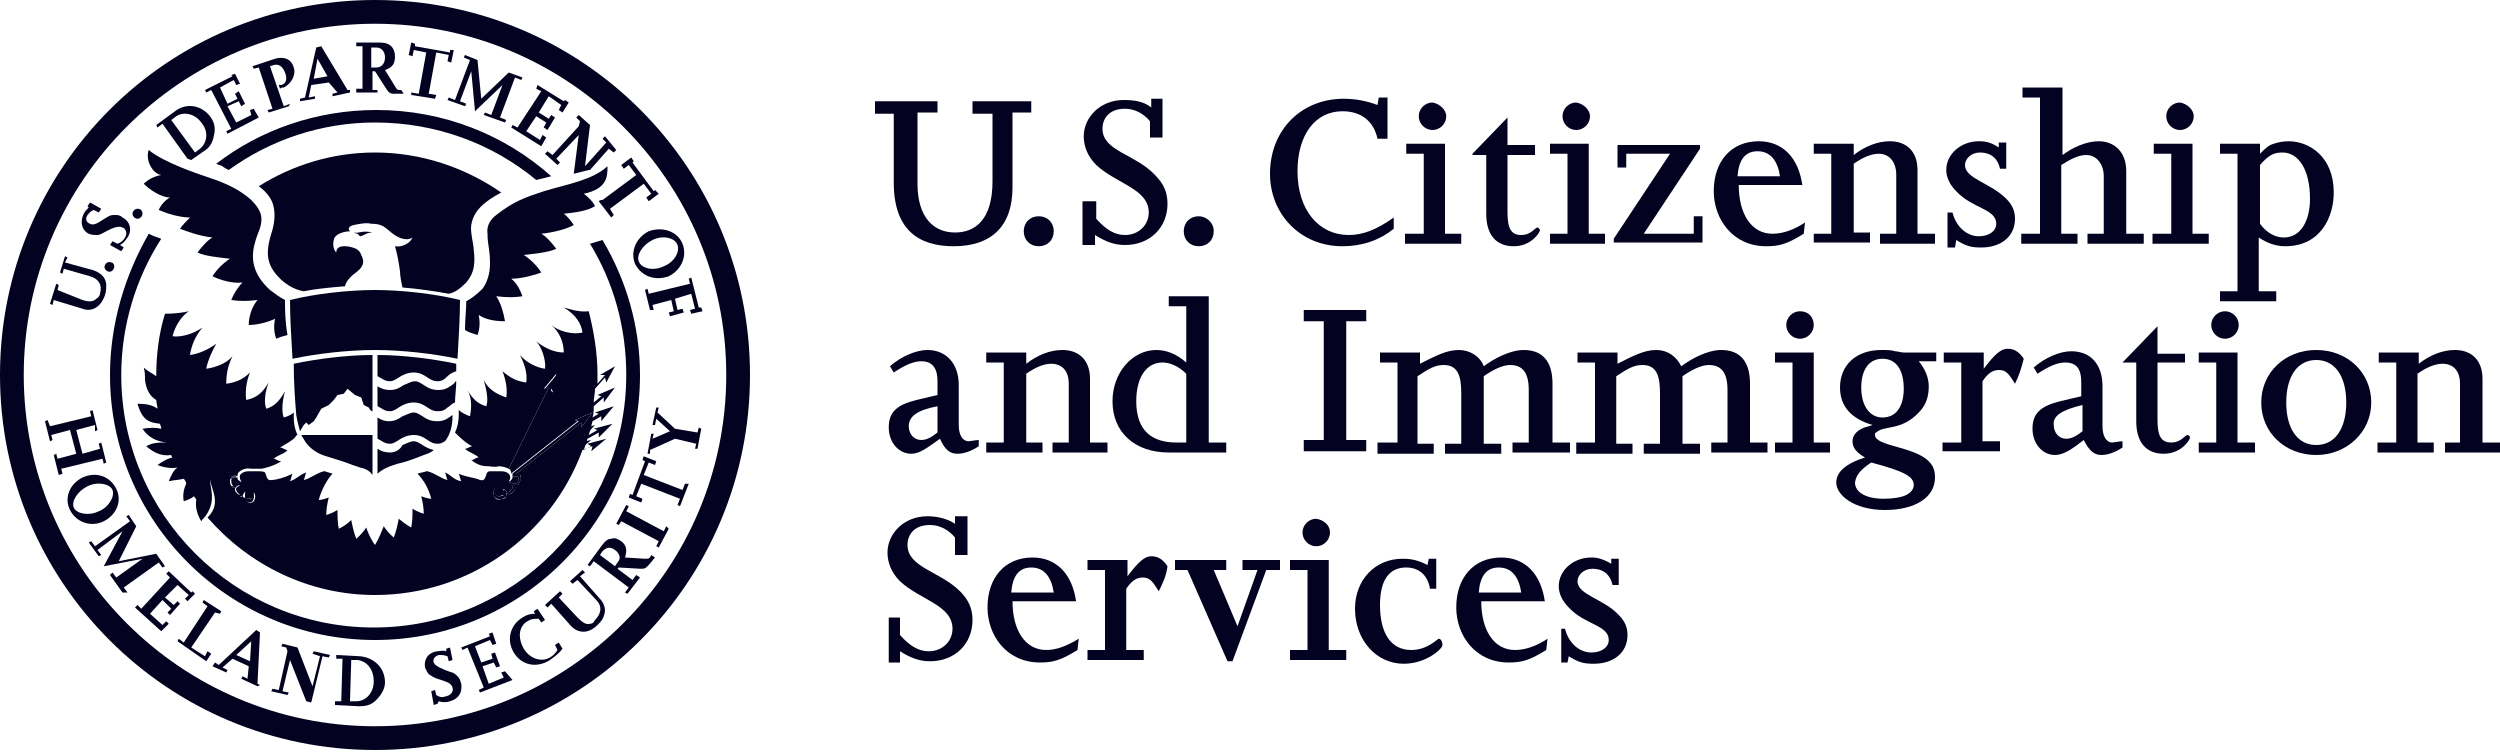 <svg width="146" height="44" viewBox="0 0 146 44" fill="none" xmlns="http://www.w3.org/2000/svg">
<g clip-path="url(#clip0_3803_18520)">
<path d="M51.1 5.913H54.75V6.57H53.582V10.731C53.582 12.702 54.531 13.578 55.772 13.578C56.94 13.578 57.962 12.848 57.962 10.585V6.643H56.794V5.913H60.225V6.57H59.13V10.95C59.13 13.213 57.889 14.381 55.699 14.381C53.655 14.381 52.195 13.432 52.195 10.658V6.643H51.1V5.913Z" fill="#030321"/>
<path d="M61.539 13.505C61.539 14.016 61.174 14.381 60.663 14.381C60.152 14.381 59.787 14.016 59.787 13.505C59.787 12.994 60.152 12.629 60.663 12.629C61.174 12.629 61.539 12.994 61.539 13.505Z" fill="#030321"/>
<path d="M63.291 11.753H64.021V12.775C64.605 13.432 65.116 13.724 65.7 13.724C66.503 13.724 67.087 13.14 67.087 12.41C67.087 11.023 65.189 10.731 64.021 9.636C63.51 9.125 63.291 8.541 63.291 7.957C63.291 6.862 64.24 5.84 65.627 5.84C66.211 5.84 66.795 5.913 67.233 6.278V5.767H67.89V8.03H67.16V7.081C66.795 6.643 66.284 6.351 65.7 6.351C64.751 6.351 64.386 6.935 64.386 7.519C64.386 8.833 66.284 8.979 67.452 10.22C67.963 10.731 68.182 11.242 68.182 11.899C68.182 13.286 67.16 14.308 65.7 14.308C65.043 14.308 64.532 14.089 63.948 13.724V14.308H63.218V11.753H63.291Z" fill="#030321"/>
<path d="M70.883 13.505C70.883 14.016 70.518 14.381 70.007 14.381C69.496 14.381 69.131 14.016 69.131 13.505C69.131 12.994 69.496 12.629 70.007 12.629C70.445 12.629 70.883 12.994 70.883 13.505Z" fill="#030321"/>
<path d="M51.976 21.389C52.633 20.805 53.509 20.44 54.166 20.44C55.261 20.44 55.991 21.243 55.991 22.484V24.82C55.991 25.404 56.21 25.769 56.575 25.769C56.648 25.769 57.013 25.696 57.159 25.696V26.061C56.721 26.353 56.283 26.499 55.918 26.499C55.48 26.499 55.188 26.28 54.896 25.623C54.166 26.134 53.728 26.499 53.217 26.499C52.487 26.499 51.903 25.842 51.903 24.966C51.903 24.09 52.341 23.652 53.509 23.36L54.75 23.068V22.265C54.75 21.608 54.531 21.097 53.801 21.097C53.363 21.097 52.852 21.316 52.195 21.754L51.976 21.389ZM53.071 24.893C53.071 25.331 53.363 25.696 53.801 25.696C54.093 25.696 54.385 25.55 54.75 25.258V23.725C53.582 23.944 53.071 24.309 53.071 24.893Z" fill="#030321"/>
<path d="M57.597 25.842H58.619V21.17H57.597V20.586H59.933V21.243C60.59 20.732 61.32 20.44 62.05 20.44C62.999 20.44 63.656 21.024 63.656 22.119V25.842H64.678V26.426H61.466V25.842H62.415V22.411C62.415 21.608 61.977 21.243 61.393 21.243C60.955 21.243 60.444 21.462 59.933 21.827V25.842H60.882V26.426H57.597V25.842Z" fill="#030321"/>
<path d="M69.277 25.842H68.693C67.306 25.842 66.357 25.185 66.357 23.433C66.357 22.046 66.941 21.17 67.89 21.17C68.328 21.17 68.839 21.389 69.277 21.827V25.842ZM68.255 17.885H69.277V21.17C68.693 20.659 68.109 20.44 67.525 20.44C66.138 20.44 64.97 21.754 64.97 23.433C64.97 25.258 66.284 26.426 68.255 26.426H71.613V25.842H70.591V17.301H68.255V17.885Z" fill="#030321"/>
<path d="M76.139 25.696H77.307V18.761H76.139V18.104H79.789V18.761H78.621V25.696H79.789V26.353H76.139V25.696Z" fill="#030321"/>
<path d="M80.592 25.842H81.614V21.17H80.592V20.586H82.928V21.243C83.804 20.805 84.461 20.44 85.191 20.44C85.848 20.44 86.432 20.805 86.651 21.389C87.235 20.951 88.184 20.44 88.987 20.44C90.082 20.44 90.666 21.097 90.666 22.411V25.842H91.688V26.426H88.33V25.842H89.279V22.776C89.279 21.754 88.914 21.316 88.184 21.316C87.746 21.316 87.162 21.608 86.651 21.973V25.915H87.673V26.499H84.388V25.915H85.337V22.995C85.337 22.046 85.191 21.316 84.315 21.316C83.804 21.316 83.439 21.535 82.782 21.973V25.915H83.731V26.499H80.446V25.842H80.592Z" fill="#030321"/>
<path d="M92.126 25.842H93.148V21.17H92.126V20.586H94.462V21.243C95.338 20.805 95.995 20.44 96.725 20.44C97.382 20.44 97.893 20.805 98.185 21.389C98.769 20.951 99.718 20.44 100.521 20.44C101.616 20.44 102.2 21.097 102.2 22.411V25.842H103.222V26.426H99.937V25.842H100.886V22.776C100.886 21.754 100.521 21.316 99.791 21.316C99.353 21.316 98.769 21.608 98.258 21.973V25.915H99.28V26.499H95.995V25.915H96.944V22.995C96.944 22.046 96.798 21.316 95.922 21.316C95.411 21.316 95.046 21.535 94.389 21.973V25.915H95.338V26.499H92.053V25.842H92.126Z" fill="#030321"/>
<path d="M103.66 25.842H104.682V21.17H103.66V20.586H105.923V25.842H106.872V26.426H103.66V25.842ZM105.923 18.98C105.923 19.418 105.558 19.783 105.12 19.783C104.682 19.783 104.317 19.418 104.317 18.98C104.317 18.542 104.682 18.177 105.12 18.177C105.631 18.177 105.923 18.542 105.923 18.98Z" fill="#030321"/>
<path d="M108.697 22.63C108.697 21.608 109.135 20.951 109.938 20.951C110.741 20.951 111.179 21.608 111.179 22.703C111.179 23.725 110.741 24.382 109.938 24.382C109.208 24.382 108.697 23.725 108.697 22.63ZM113.004 20.586H111.179C111.033 20.586 110.814 20.513 110.668 20.513C110.449 20.44 110.23 20.44 109.865 20.44C108.405 20.44 107.456 21.316 107.456 22.63C107.456 23.725 108.113 24.455 109.354 24.82L109.135 24.893C108.478 25.039 108.186 25.404 108.186 25.769C108.186 26.134 108.405 26.426 108.916 26.718C107.748 27.083 107.237 27.594 107.237 28.178C107.237 28.908 108.259 29.784 110.084 29.784C111.836 29.784 113.004 29.054 113.004 27.886C113.004 27.521 112.931 27.229 112.639 26.937C111.763 26.061 109.5 26.061 109.5 25.404C109.5 25.331 109.5 25.258 109.573 25.258C110.011 24.82 111.033 25.185 112.055 24.09C112.493 23.652 112.639 23.141 112.639 22.557C112.639 22.046 112.42 21.535 112.055 21.097H113.077V20.586H113.004ZM109.281 27.01C111.179 27.521 111.763 27.813 111.763 28.324C111.763 28.543 111.617 28.762 111.325 28.908C111.033 29.054 110.522 29.127 110.011 29.127C108.989 29.127 108.332 28.762 108.332 28.178C108.405 27.74 108.624 27.448 109.281 27.01Z" fill="#030321"/>
<path d="M113.515 25.842H114.537V21.17H113.515V20.586H115.851V21.535C116.508 20.659 116.873 20.367 117.238 20.367C117.603 20.367 117.895 20.513 118.187 20.951C118.041 21.535 117.895 21.973 117.676 22.411C117.311 21.827 117.165 21.608 116.727 21.608C116.362 21.608 116.07 21.827 115.778 22.265V25.769H116.8V26.353H113.442V25.842H113.515Z" fill="#030321"/>
<path d="M121.618 23.652V25.185C121.253 25.477 120.961 25.623 120.669 25.623C120.231 25.623 119.939 25.258 119.939 24.82C119.866 24.309 120.377 23.944 121.618 23.652ZM118.99 21.827C119.647 21.389 120.158 21.17 120.596 21.17C121.326 21.17 121.545 21.608 121.545 22.338V23.141L120.304 23.433C119.136 23.725 118.698 24.163 118.698 25.039C118.698 25.915 119.282 26.572 120.012 26.572C120.523 26.572 121.034 26.207 121.691 25.696C121.983 26.28 122.275 26.572 122.713 26.572C123.078 26.572 123.516 26.426 123.954 26.134V25.769C123.808 25.769 123.443 25.842 123.37 25.842C123.005 25.842 122.786 25.477 122.786 24.893V22.557C122.786 21.316 122.129 20.513 120.961 20.513C120.304 20.513 119.428 20.878 118.771 21.462L118.99 21.827Z" fill="#030321"/>
<path d="M123.954 21.17L125.998 19.053V20.659H127.604V21.17H125.998V24.528C125.998 25.477 126.217 25.842 126.801 25.842C127.385 25.842 127.604 25.404 127.75 25.404C127.823 25.404 127.896 25.477 127.896 25.55C127.896 25.696 127.385 26.499 126.363 26.499C125.341 26.499 124.757 25.842 124.757 24.601V21.17H123.954Z" fill="#030321"/>
<path d="M128.407 25.842H129.429V21.17H128.407V20.586H130.67V25.842H131.692V26.426H128.407V25.842ZM130.743 18.98C130.743 19.418 130.378 19.783 129.94 19.783C129.502 19.783 129.137 19.418 129.137 18.98C129.137 18.542 129.502 18.177 129.94 18.177C130.378 18.177 130.743 18.542 130.743 18.98Z" fill="#030321"/>
<path d="M133.517 23.506C133.517 21.973 134.174 21.024 135.269 21.024C136.364 21.024 137.021 21.973 137.021 23.506C137.021 25.039 136.364 25.988 135.269 25.988C134.174 25.988 133.517 25.039 133.517 23.506ZM132.057 23.506C132.057 25.258 133.444 26.572 135.269 26.572C137.021 26.572 138.481 25.258 138.481 23.506C138.481 21.754 137.094 20.44 135.269 20.44C133.444 20.44 132.057 21.754 132.057 23.506Z" fill="#030321"/>
<path d="M138.919 25.842H139.941V21.17H138.919V20.586H141.255V21.243C141.912 20.732 142.642 20.44 143.372 20.44C144.321 20.44 144.978 21.024 144.978 22.119V25.842H146V26.426H142.788V25.842H143.664V22.411C143.664 21.608 143.226 21.243 142.642 21.243C142.204 21.243 141.693 21.462 141.182 21.827V25.842H142.131V26.426H138.846V25.842H138.919Z" fill="#030321"/>
<path d="M81.395 13.359C80.592 14.016 79.57 14.381 78.402 14.381C75.92 14.381 74.168 12.483 74.168 10.147C74.168 7.592 75.993 5.767 78.475 5.767C79.205 5.767 79.862 5.913 80.446 6.132L80.519 5.694H81.03V8.103H80.446C80.227 7.081 79.497 6.497 78.402 6.497C76.796 6.497 75.774 7.884 75.774 10.001C75.774 12.264 77.015 13.724 78.767 13.724C79.57 13.724 80.373 13.432 81.395 12.702V13.359Z" fill="#030321"/>
<path d="M82.125 13.651H83.147V8.979H82.125V8.395H84.388V13.651H85.337V14.235H82.052V13.651H82.125ZM84.461 6.789C84.461 7.227 84.096 7.592 83.658 7.592C83.22 7.592 82.855 7.227 82.855 6.789C82.855 6.351 83.22 5.986 83.658 5.986C84.096 6.059 84.461 6.424 84.461 6.789Z" fill="#030321"/>
<path d="M85.994 8.979L88.038 6.862V8.468H89.644V9.052H88.038V12.41C88.038 13.359 88.257 13.724 88.841 13.724C89.425 13.724 89.644 13.286 89.79 13.286C89.863 13.286 89.936 13.432 89.936 13.432C89.936 13.578 89.425 14.381 88.403 14.381C87.381 14.381 86.797 13.724 86.797 12.483V9.052H85.994V8.979Z" fill="#030321"/>
<path d="M90.52 13.651H91.542V8.979H90.52V8.395H92.783V13.651H93.732V14.235H90.52V13.651ZM92.856 6.789C92.856 7.227 92.491 7.592 92.053 7.592C91.615 7.592 91.25 7.227 91.25 6.789C91.25 6.351 91.615 5.986 92.053 5.986C92.491 6.059 92.856 6.424 92.856 6.789Z" fill="#030321"/>
<path d="M94.462 8.468H99.28V8.687L95.995 13.651H98.915V12.629H99.426V14.162H94.243V13.943L97.528 8.979H94.973V9.782H94.462V8.468Z" fill="#030321"/>
<path d="M101.47 10.293C101.543 9.344 101.908 8.833 102.638 8.833C103.368 8.833 103.806 9.344 103.952 10.293H101.47ZM105.266 10.877C105.047 9.198 104.098 8.249 102.711 8.249C101.105 8.249 100.083 9.417 100.083 11.169C100.083 12.775 101.178 14.381 103.149 14.381C103.952 14.381 104.39 14.235 105.339 13.651L105.412 12.994C104.755 13.432 104.098 13.651 103.514 13.651C102.273 13.651 101.543 12.483 101.543 10.804H105.266V10.877Z" fill="#030321"/>
<path d="M105.923 13.651H106.945V8.979H105.923V8.395H108.259V9.052C108.916 8.541 109.646 8.249 110.376 8.249C111.325 8.249 111.982 8.833 111.982 9.928V13.651H113.004V14.235H109.792V13.651H110.741V10.22C110.741 9.417 110.303 8.979 109.719 8.979C109.281 8.979 108.77 9.198 108.259 9.563V13.578H109.208V14.162H105.923V13.651Z" fill="#030321"/>
<path d="M113.734 12.41H114.026C114.245 13.286 114.902 13.797 115.559 13.797C116.143 13.797 116.581 13.505 116.581 13.067C116.581 12.191 115.194 12.191 114.245 11.169C113.88 10.804 113.661 10.366 113.661 9.928C113.661 8.979 114.537 8.249 115.559 8.249C115.997 8.249 116.289 8.322 116.727 8.614V8.322H117.165V9.855H116.8C116.654 9.198 116.216 8.906 115.632 8.906C115.121 8.906 114.756 9.271 114.756 9.636C114.756 10.439 116.216 10.658 117.165 11.607C117.53 11.972 117.676 12.337 117.676 12.775C117.676 13.797 116.873 14.454 115.705 14.454C115.121 14.454 114.829 14.381 114.245 14.016L114.172 14.454H113.734V12.41Z" fill="#030321"/>
<path d="M118.114 13.651H119.136V5.694H118.114V5.11H120.45V9.052C121.034 8.614 121.837 8.249 122.567 8.249C123.443 8.249 124.173 8.833 124.173 10.001V13.651H125.195V14.235H121.91V13.651H122.859V10.293C122.859 9.563 122.421 9.052 121.837 9.052C121.399 9.052 120.961 9.271 120.377 9.636V13.651H121.326V14.235H118.041V13.651H118.114Z" fill="#030321"/>
<path d="M125.779 13.651H126.801V8.979H125.779V8.395H128.042V13.651H128.991V14.235H125.706V13.651H125.779ZM128.115 6.789C128.115 7.227 127.75 7.592 127.312 7.592C126.874 7.592 126.509 7.227 126.509 6.789C126.509 6.351 126.874 5.986 127.312 5.986C127.75 6.059 128.115 6.424 128.115 6.789Z" fill="#030321"/>
<path d="M131.984 9.636C132.495 9.052 132.787 8.906 133.298 8.906C134.247 8.906 134.904 9.928 134.904 11.607C134.904 12.848 134.393 13.87 133.371 13.87C132.86 13.87 132.349 13.578 131.984 13.067V9.636ZM129.648 17.593H132.933V17.009H131.911V13.87C132.349 14.162 132.86 14.381 133.444 14.381C135.561 14.381 136.291 12.629 136.291 11.242C136.291 9.125 134.831 8.249 133.663 8.249C133.298 8.249 133.006 8.322 132.787 8.395C132.495 8.468 132.276 8.687 131.984 8.979V8.395H129.648V8.979H130.67V17.009H129.648V17.593Z" fill="#030321"/>
<path d="M51.903 36.062H52.56V37.084C53.144 37.741 53.655 38.033 54.239 38.033C55.042 38.033 55.626 37.449 55.626 36.719C55.626 35.332 53.728 35.04 52.56 33.945C52.049 33.434 51.83 32.85 51.83 32.266C51.83 31.171 52.779 30.149 54.166 30.149C54.75 30.149 55.334 30.295 55.772 30.587V30.149H56.502V32.412H55.772V31.39C55.407 30.952 54.896 30.66 54.312 30.66C53.363 30.66 52.998 31.244 52.998 31.828C52.998 33.142 54.896 33.361 56.064 34.529C56.575 35.04 56.794 35.551 56.794 36.208C56.794 37.595 55.772 38.617 54.312 38.617C53.655 38.617 53.144 38.398 52.56 38.033V38.69H51.903V36.062Z" fill="#030321"/>
<path d="M59.057 34.602C59.13 33.653 59.495 33.142 60.225 33.142C60.955 33.142 61.393 33.653 61.539 34.602H59.057ZM62.853 35.186C62.634 33.507 61.685 32.558 60.298 32.558C58.692 32.558 57.67 33.726 57.67 35.478C57.67 37.084 58.765 38.69 60.736 38.69C61.539 38.69 61.977 38.544 62.926 37.96L62.999 37.303C62.269 37.741 61.685 37.96 61.101 37.96C59.86 37.96 59.13 36.792 59.13 35.113H62.853V35.186Z" fill="#030321"/>
<path d="M63.51 37.96H64.532V33.288H63.51V32.704H65.846V33.653C66.503 32.777 66.868 32.485 67.233 32.485C67.598 32.485 67.89 32.631 68.182 33.069C68.109 33.653 67.89 34.091 67.671 34.529C67.306 33.945 67.16 33.726 66.722 33.726C66.357 33.726 66.065 33.945 65.773 34.383V37.96H66.795V38.544H63.51V37.96Z" fill="#030321"/>
<path d="M68.693 32.704H71.613V33.288H70.883L72.27 36.573L73.438 33.288H72.562V32.704H74.752V33.288H73.949L71.978 38.617H71.686L69.35 33.288H68.62V32.704H68.693Z" fill="#030321"/>
<path d="M75.336 37.96H76.358V33.288H75.336V32.704H77.599V37.96H78.621V38.544H75.336V37.96Z" fill="#030321"/>
<path d="M83.95 34.383H83.512C83.366 33.507 82.782 33.142 82.125 33.142C81.176 33.142 80.592 33.799 80.592 35.332C80.592 37.011 81.249 37.96 82.417 37.96C83.366 37.96 83.95 37.303 84.023 37.303C84.169 37.303 84.242 37.522 84.242 37.668C84.242 37.887 83.293 38.763 81.979 38.763C80.373 38.763 79.132 37.376 79.132 35.551C79.132 33.872 80.3 32.631 81.906 32.631C82.417 32.631 82.782 32.704 83.366 32.996L83.439 32.631H83.877V34.383H83.95Z" fill="#030321"/>
<path d="M86.359 34.602C86.432 33.653 86.797 33.142 87.527 33.142C88.257 33.142 88.695 33.653 88.841 34.602H86.359ZM90.228 35.186C90.009 33.507 89.06 32.558 87.673 32.558C86.067 32.558 85.045 33.726 85.045 35.478C85.045 37.084 86.14 38.69 88.111 38.69C88.914 38.69 89.352 38.544 90.301 37.96L90.374 37.303C89.717 37.741 89.06 37.96 88.476 37.96C87.235 37.96 86.505 36.792 86.505 35.113H90.228V35.186Z" fill="#030321"/>
<path d="M91.104 36.719H91.396C91.615 37.595 92.272 38.106 92.929 38.106C93.513 38.106 93.951 37.814 93.951 37.376C93.951 36.5 92.564 36.5 91.615 35.478C91.25 35.113 91.031 34.675 91.031 34.237C91.031 33.288 91.907 32.558 92.929 32.558C93.294 32.558 93.586 32.631 94.097 32.923V32.631H94.535V34.164H94.17C94.024 33.507 93.586 33.215 93.002 33.215C92.491 33.215 92.126 33.58 92.126 33.945C92.126 34.748 93.659 34.967 94.535 35.916C94.9 36.281 95.046 36.646 95.046 37.084C95.046 38.106 94.243 38.763 93.075 38.763C92.491 38.763 92.199 38.69 91.615 38.325L91.542 38.69H91.177V36.719H91.104Z" fill="#030321"/>
<path d="M77.672 31.098C77.672 31.536 77.307 31.901 76.869 31.901C76.431 31.901 76.066 31.536 76.066 31.098C76.066 30.66 76.431 30.295 76.869 30.295C77.307 30.368 77.672 30.66 77.672 31.098Z" fill="#030321"/>
<path d="M35.186 14.016C34.967 14.089 34.675 14.162 34.456 14.235C35.843 16.498 36.573 19.126 36.573 21.9C36.573 30.003 30.003 36.646 21.827 36.646C13.724 36.646 7.081 30.076 7.081 21.9C7.081 18.98 7.957 16.206 9.417 13.943C9.198 13.87 8.979 13.797 8.687 13.651C7.3 16.06 6.424 18.907 6.424 21.9C6.424 30.441 13.359 37.376 21.9 37.376C30.441 37.376 37.376 30.441 37.376 21.9C37.376 19.053 36.573 16.352 35.186 14.016Z" fill="#030321"/>
<path d="M13.359 9.928C15.768 8.176 18.761 7.154 21.9 7.154C25.477 7.154 28.762 8.395 31.317 10.512C31.609 10.439 31.901 10.366 32.193 10.293C29.492 7.884 25.915 6.424 21.973 6.424C18.469 6.424 15.184 7.592 12.629 9.563C12.775 9.636 12.848 9.636 12.994 9.709C13.067 9.782 13.213 9.855 13.359 9.928Z" fill="#030321"/>
<path d="M21.9 0C9.782 0 0 9.782 0 21.9C0 34.018 9.782 43.8 21.9 43.8C34.018 43.8 43.8 34.018 43.8 21.9C43.8 9.782 34.018 0 21.9 0ZM21.9 42.413C10.585 42.413 1.387 33.215 1.387 21.9C1.387 10.585 10.585 1.387 21.9 1.387C33.215 1.387 42.413 10.585 42.413 21.9C42.413 33.215 33.215 42.413 21.9 42.413Z" fill="#030321"/>
<path d="M16.644 17.52C16.352 17.374 16.06 17.155 15.768 16.936C14.819 16.06 14.6 15.184 14.892 14.162C15.038 13.578 15.33 13.213 15.257 12.629C15.184 12.264 14.965 11.972 14.673 11.68C14.016 11.096 13.286 10.731 12.191 10.366C11.534 10.147 9.563 9.49 8.687 8.76C8.468 9.344 8.906 10.147 9.417 10.22C8.979 10.293 8.614 10.512 8.395 10.731C8.76 11.096 9.417 11.534 9.928 11.534C9.636 11.68 9.344 12.045 9.271 12.264C9.782 12.483 10.512 12.702 11.096 12.702C10.877 12.921 10.658 13.14 10.512 13.359C10.877 13.505 11.68 13.797 12.41 13.87C12.118 14.016 11.753 14.454 11.534 14.746C11.972 14.965 12.848 15.038 13.432 15.111C13.067 15.33 12.629 15.768 12.41 16.133C12.848 16.352 13.578 16.571 14.162 16.498C13.87 16.79 13.651 17.155 13.505 17.52C13.943 17.593 14.454 17.593 15.038 17.52C14.673 17.958 14.527 18.542 14.527 18.98C14.965 18.98 15.622 18.834 16.06 18.615C15.987 18.98 15.987 19.418 16.133 19.783C16.279 19.71 16.498 19.637 16.79 19.564C16.644 18.761 16.644 18.031 16.644 17.52Z" fill="#030321"/>
<path d="M35.478 9.709C34.602 10.512 33.215 10.731 31.755 11.169C30.66 11.534 30.003 11.753 28.981 12.556C28.689 12.775 28.397 13.14 28.47 13.651C28.47 14.308 28.616 14.527 28.616 15.403C28.616 16.06 28.397 16.571 28.178 16.863C27.886 17.155 27.521 17.447 27.229 17.593C27.229 18.104 27.156 18.688 27.156 19.272C27.375 19.418 27.667 19.491 27.886 19.564C28.032 19.199 28.032 18.761 27.959 18.396C28.397 18.688 28.981 18.761 29.492 18.761C29.419 18.323 29.273 17.739 28.981 17.301C29.565 17.374 30.076 17.374 30.514 17.301C30.368 16.936 30.222 16.571 29.857 16.279C30.441 16.279 31.244 16.06 31.609 15.914C31.39 15.549 30.952 15.111 30.587 14.892C31.171 14.819 32.047 14.746 32.485 14.527C32.266 14.235 31.901 13.797 31.609 13.651C32.339 13.578 33.142 13.359 33.507 13.14C33.361 12.921 33.142 12.629 32.923 12.483C33.58 12.41 34.237 12.337 34.748 12.045C34.675 11.826 34.31 11.461 34.091 11.315C35.478 11.023 35.478 10.293 35.478 9.709Z" fill="#030321"/>
<path d="M29.273 11.242C27.156 9.782 24.601 8.906 21.9 8.906C19.418 8.906 17.082 9.636 15.111 10.877C15.622 11.242 15.914 11.68 15.987 12.118C16.06 12.483 16.06 12.994 15.841 13.651C15.622 14.381 15.476 15.111 15.987 15.841C16.498 16.571 17.228 16.936 17.739 17.009C18.469 16.863 19.272 16.79 20.148 16.717C20.221 16.352 20.586 16.06 20.878 15.841C21.316 15.476 21.243 15.184 21.097 14.892C21.024 14.673 20.878 14.527 20.586 14.454C20.367 14.381 19.637 14.235 19.637 14.746C19.491 14.6 19.418 14.308 19.491 14.016C19.564 13.578 20.294 13.505 20.44 13.505C20.294 13.359 20.367 13.213 20.659 13.14C21.024 13.067 21.389 12.994 21.681 13.067C22.338 13.067 22.484 13.286 22.849 13.578C23.287 13.943 23.798 14.089 24.09 13.87C23.944 14.235 23.433 14.454 23.068 14.381C23.214 14.892 23.287 15.33 23.36 15.841C23.36 16.06 23.433 16.498 23.506 16.79C24.455 16.863 25.404 17.009 26.207 17.155C26.572 17.082 26.864 16.863 27.229 16.498C27.521 16.133 27.813 15.695 27.667 14.6C27.667 14.308 27.448 13.505 27.521 13.14C27.667 12.264 28.324 11.753 29.273 11.242Z" fill="#030321"/>
<path d="M20.659 13.578C20.805 13.651 20.878 13.651 20.878 13.651L20.951 13.724L21.024 13.797C21.097 13.797 21.243 13.724 21.389 13.651C21.535 13.578 21.754 13.578 21.754 13.578C21.097 13.432 21.024 13.651 20.659 13.578Z" fill="#030321"/>
<path d="M21.535 23.798L21.243 23.652L21.097 23.214L20.732 23.068L20.294 22.703L20.075 22.995L19.71 23.068L19.491 23.36L19.199 23.652L18.761 23.871L18.469 24.382L18.323 24.601L18.031 24.82L17.885 24.674L17.739 24.82L17.52 25.185C17.447 24.893 17.374 24.674 17.301 24.236C17.228 23.36 17.155 22.338 17.155 21.243C18.542 20.951 20.294 20.732 21.754 20.732V24.017C21.681 24.017 21.608 23.944 21.535 23.798Z" fill="#030321"/>
<path d="M21.754 25.404H17.593C17.666 25.55 17.739 25.623 17.812 25.769C18.104 26.207 18.542 26.499 19.053 26.645C19.783 26.864 20.221 27.01 20.586 27.156L21.024 27.302C21.389 27.375 21.608 27.521 21.754 27.74V25.404Z" fill="#030321"/>
<path d="M26.134 23.798C26.28 23.725 26.353 23.579 26.572 23.506C26.572 23.141 26.645 22.703 26.645 22.265C26.572 22.265 26.572 22.338 26.499 22.411C26.28 22.557 26.061 22.776 25.623 22.776C25.185 22.776 24.966 22.63 24.747 22.484C24.601 22.411 24.455 22.265 24.236 22.265C24.017 22.265 23.798 22.411 23.579 22.484C23.36 22.63 23.141 22.776 22.776 22.776C22.484 22.776 22.265 22.703 22.046 22.557V23.725C22.119 23.725 22.119 23.798 22.192 23.798C22.411 23.944 22.557 24.017 22.776 24.017C22.922 24.017 23.068 23.944 23.287 23.798C23.506 23.652 23.798 23.506 24.163 23.506C24.528 23.506 24.747 23.652 24.966 23.798C25.185 23.944 25.331 24.017 25.55 24.017C25.842 24.017 25.988 23.944 26.134 23.798Z" fill="#030321"/>
<path d="M22.776 26.426C22.484 26.426 22.265 26.353 22.046 26.207V27.667C22.192 27.521 22.411 27.375 22.776 27.229L23.214 27.083C23.579 27.01 24.017 26.864 24.747 26.572C24.966 26.499 25.185 26.426 25.331 26.28C25.039 26.207 24.893 26.134 24.674 25.988C24.528 25.915 24.382 25.769 24.163 25.769C23.944 25.769 23.725 25.915 23.506 25.988C23.36 26.28 23.068 26.426 22.776 26.426Z" fill="#030321"/>
<path d="M26.134 21.973C26.28 21.827 26.426 21.754 26.645 21.681C26.645 21.535 26.645 21.389 26.645 21.243C25.258 20.951 23.506 20.732 22.046 20.732V21.973C22.119 21.973 22.119 22.046 22.192 22.046C22.411 22.192 22.557 22.265 22.776 22.265C22.922 22.265 23.068 22.192 23.287 22.046C23.506 21.9 23.798 21.754 24.163 21.754C24.528 21.754 24.747 21.9 24.966 22.046C25.185 22.192 25.331 22.265 25.55 22.265C25.842 22.265 25.988 22.119 26.134 21.973Z" fill="#030321"/>
<path d="M22.046 24.382V25.623C22.119 25.623 22.119 25.696 22.192 25.696C22.411 25.842 22.557 25.915 22.776 25.915C22.922 25.915 23.068 25.842 23.287 25.696C23.506 25.55 23.798 25.404 24.163 25.404C24.528 25.404 24.747 25.55 24.966 25.696C25.185 25.842 25.331 25.915 25.55 25.915C25.769 25.915 25.842 25.842 25.988 25.769C26.28 25.404 26.426 24.893 26.426 24.309V24.236C26.207 24.382 25.988 24.601 25.55 24.601C25.112 24.601 24.893 24.455 24.674 24.309C24.528 24.236 24.382 24.09 24.163 24.09C23.944 24.09 23.725 24.236 23.506 24.309C23.287 24.455 23.068 24.601 22.703 24.601C22.484 24.601 22.265 24.528 22.046 24.382Z" fill="#030321"/>
<path d="M17.082 20.951C17.009 19.71 16.936 18.542 16.936 17.52C18.396 17.155 20.367 16.936 21.9 16.936C23.433 16.936 25.404 17.155 26.864 17.52C26.864 18.469 26.791 19.71 26.718 20.951C25.331 20.659 23.506 20.44 21.9 20.44C20.294 20.44 18.469 20.659 17.082 20.951Z" fill="#030321"/>
<path d="M18.104 18.323V18.104L17.885 17.958H18.177V17.666L18.25 17.958L18.542 17.885L18.323 18.031L18.469 18.25L18.25 18.177L18.104 18.323Z" fill="#030321"/>
<path d="M19.71 18.104L19.491 17.958L19.272 18.177L19.345 17.885L19.126 17.812H19.345L19.418 17.52L19.491 17.739H19.783L19.564 17.885L19.71 18.104Z" fill="#030321"/>
<path d="M20.878 18.031L20.659 17.885L20.513 18.031L20.586 17.812L20.367 17.666H20.586L20.659 17.447L20.732 17.666H21.024L20.805 17.812L20.878 18.031Z" fill="#030321"/>
<path d="M22.119 18.031L21.9 17.812L21.681 18.031L21.827 17.739L21.608 17.593L21.827 17.666L21.9 17.374L21.973 17.666L22.265 17.593L22.046 17.739L22.119 18.031Z" fill="#030321"/>
<path d="M25.55 18.177L25.331 18.25L25.477 18.031L25.258 17.885L25.55 17.958L25.623 17.666L25.696 17.958H25.915L25.696 18.104L25.769 18.323L25.55 18.177Z" fill="#030321"/>
<path d="M24.236 17.885L24.017 17.739H24.309L24.382 17.52L24.455 17.812H24.674L24.455 17.885L24.528 18.177L24.309 17.958L24.09 18.104L24.236 17.885Z" fill="#030321"/>
<path d="M22.995 17.812L22.776 17.666H23.068L23.141 17.447L23.214 17.666H23.506L23.214 17.812L23.287 18.031L23.141 17.885L22.922 18.031L22.995 17.812Z" fill="#030321"/>
<path d="M18.25 20.294L18.323 20.075L18.031 19.929H18.323V19.637L18.469 19.856H18.688L18.542 20.002L18.688 20.221L18.396 20.148L18.25 20.294Z" fill="#030321"/>
<path d="M19.856 20.075L19.564 19.929L19.418 20.148L19.491 19.929L19.272 19.783H19.491L19.564 19.491L19.637 19.71H19.929L19.71 19.856L19.856 20.075Z" fill="#030321"/>
<path d="M20.951 20.002L20.805 19.856L20.586 20.075L20.659 19.783L20.44 19.637H20.659L20.732 19.418L20.805 19.637H21.097L20.878 19.783L20.951 20.002Z" fill="#030321"/>
<path d="M22.119 20.002L21.973 19.856L21.754 20.002L21.827 19.783L21.608 19.637H21.9L21.973 19.345L22.046 19.637H22.265L22.046 19.783L22.119 20.002Z" fill="#030321"/>
<path d="M25.477 20.148L25.258 20.294L25.331 20.002L25.185 19.856L25.404 19.929L25.55 19.637V19.929H25.842L25.55 20.075L25.623 20.294L25.477 20.148Z" fill="#030321"/>
<path d="M24.163 19.856L24.017 19.71L24.236 19.783L24.309 19.491L24.382 19.783H24.674L24.382 19.929L24.455 20.148L24.309 20.002L24.09 20.148L24.163 19.856Z" fill="#030321"/>
<path d="M22.995 19.783L22.776 19.637H23.068L23.141 19.418L23.214 19.637H23.433L23.214 19.783L23.287 20.075L23.141 19.856L22.922 20.002L22.995 19.783Z" fill="#030321"/>
<path d="M18.834 19.126L18.907 18.907L18.615 18.761H18.907L18.98 18.469L19.053 18.761L19.345 18.688L19.126 18.834L19.199 19.126L18.98 18.98L18.834 19.126Z" fill="#030321"/>
<path d="M17.666 19.345L17.739 19.053L17.447 18.98L17.739 18.907V18.688L17.885 18.907L18.104 18.834L17.958 19.053L18.104 19.272L17.812 19.126L17.666 19.345Z" fill="#030321"/>
<path d="M20.367 18.98L20.148 18.834L20.002 19.053L20.075 18.761L19.856 18.615H20.075L20.148 18.396L20.221 18.615H20.513L20.294 18.761L20.367 18.98Z" fill="#030321"/>
<path d="M21.535 18.907L21.316 18.761L21.17 18.98L21.243 18.688L21.024 18.542H21.243L21.316 18.323L21.389 18.542H21.681L21.462 18.688L21.535 18.907Z" fill="#030321"/>
<path d="M22.703 18.98L22.484 18.761L22.338 18.907L22.411 18.688L22.192 18.542H22.484L22.557 18.323V18.542H22.849L22.63 18.688L22.703 18.98Z" fill="#030321"/>
<path d="M25.988 19.126L25.769 19.272L25.915 19.053L25.769 18.834L25.988 18.907L26.134 18.688V18.98H26.353L26.134 19.053L26.207 19.345L25.988 19.126Z" fill="#030321"/>
<path d="M24.747 18.907L24.528 18.688L24.82 18.761L24.893 18.469L24.966 18.761H25.185L24.966 18.907L25.039 19.126L24.82 18.98L24.601 19.126L24.747 18.907Z" fill="#030321"/>
<path d="M23.579 18.761L23.36 18.615H23.652L23.725 18.396L23.798 18.615H24.017L23.798 18.761L23.871 19.053L23.652 18.834L23.433 18.98L23.579 18.761Z" fill="#030321"/>
<path d="M38.106 14.016C38.69 13.724 39.42 13.87 39.566 14.308C39.712 14.746 39.347 15.33 38.763 15.549C38.179 15.841 37.449 15.695 37.303 15.257C37.157 14.892 37.522 14.308 38.106 14.016ZM39.055 16.133C39.785 15.768 40.15 14.965 39.858 14.235C39.566 13.505 38.69 13.213 37.887 13.505C37.157 13.87 36.792 14.673 37.084 15.403C37.449 16.133 38.252 16.425 39.055 16.133Z" fill="#030321"/>
<path d="M37.96 18.104L37.668 16.936L37.814 16.863L37.887 17.155L40.296 16.571L40.223 16.279L40.369 16.206L40.807 17.958H40.953L41.026 18.177L40.369 18.323L40.296 18.104L40.588 18.031L40.369 17.155L39.42 17.447L39.566 18.104L39.858 18.031L39.931 18.25L39.128 18.469L39.055 18.25L39.347 18.177L39.201 17.52L38.106 17.812L38.179 18.104H37.96Z" fill="#030321"/>
<path d="M3.942 15.038L3.796 15.33L5.402 15.768C5.84 15.914 6.132 16.133 6.205 16.571C6.205 16.79 6.205 17.009 6.132 17.228C5.913 17.885 5.402 18.25 4.818 18.031L3.139 17.52L3.066 17.812L2.92 17.739L3.285 16.571L3.431 16.644L3.358 16.936L4.818 17.52C5.256 17.666 5.475 17.593 5.621 17.447C5.767 17.374 5.84 17.228 5.84 17.155C5.986 16.644 5.767 16.279 5.256 16.133L3.723 15.695L3.65 15.987L3.504 15.914L3.796 14.965L3.942 15.038Z" fill="#030321"/>
<path d="M6.643 15.695C6.57 15.841 6.424 15.914 6.278 15.841C6.132 15.768 6.059 15.622 6.132 15.476C6.205 15.33 6.351 15.257 6.497 15.33C6.643 15.33 6.716 15.549 6.643 15.695Z" fill="#030321"/>
<path d="M7.227 14.454L7.081 14.673L6.424 14.308L6.57 14.089L6.862 14.235C7.081 14.162 7.227 14.016 7.3 13.87C7.446 13.651 7.373 13.359 7.154 13.286C7.008 13.213 6.789 13.213 6.351 13.432C5.913 13.651 5.84 13.724 5.694 13.724C5.548 13.724 5.329 13.724 5.183 13.651C4.745 13.432 4.672 12.921 4.891 12.483C4.964 12.337 5.037 12.264 5.183 12.118L5.11 12.045L5.256 11.826L5.913 12.191L5.767 12.41L5.475 12.264C5.256 12.337 5.183 12.483 5.11 12.556C4.964 12.775 5.037 12.994 5.256 13.067C5.402 13.14 5.548 13.14 5.986 12.848C6.205 12.702 6.351 12.629 6.351 12.629C6.497 12.556 6.57 12.556 6.716 12.556C6.862 12.556 7.008 12.556 7.154 12.702C7.592 12.921 7.738 13.432 7.446 13.87C7.3 14.089 7.154 14.235 7.008 14.308L7.227 14.454Z" fill="#030321"/>
<path d="M8.322 12.483C8.322 12.629 8.176 12.775 8.03 12.775C7.884 12.775 7.738 12.629 7.738 12.483C7.738 12.337 7.884 12.191 8.03 12.191C8.249 12.191 8.322 12.337 8.322 12.483Z" fill="#030321"/>
<path d="M15.111 6.862L13.286 7.811L13.213 7.665L13.505 7.519L12.337 5.256L12.045 5.402L11.972 5.256L13.578 4.453L13.505 4.38L13.724 4.307L14.016 4.891L13.797 4.964L13.651 4.672L12.848 5.11L13.286 6.059L13.87 5.767L13.724 5.475L13.943 5.329L14.308 6.059L14.089 6.205L13.943 5.913L13.286 6.205L13.797 7.154L14.673 6.716L14.6 6.424L14.819 6.351L15.111 6.862Z" fill="#030321"/>
<path d="M16.863 6.205L15.695 6.57L15.622 6.424L15.914 6.351L15.111 3.942L14.819 4.015L14.746 3.869L16.06 3.431C16.571 3.285 17.009 3.431 17.155 3.942C17.301 4.38 17.009 4.891 16.571 5.11C16.498 5.11 16.425 5.11 16.352 5.183L16.279 4.964C16.352 4.964 16.352 4.964 16.425 4.964C16.717 4.891 16.79 4.599 16.644 4.234C16.498 3.869 16.279 3.723 15.987 3.796L15.768 3.869L16.571 6.205L16.936 6.059L16.863 6.205Z" fill="#030321"/>
<path d="M18.323 4.599L18.542 3.431L19.126 4.453L18.323 4.599ZM20.44 5.256H20.294L18.761 2.701L18.469 2.774L17.812 5.694L17.52 5.767V5.913L18.396 5.767V5.621L18.031 5.694L18.177 4.964L19.199 4.818L19.71 5.402L19.418 5.475V5.621L20.44 5.402V5.256Z" fill="#030321"/>
<path d="M21.681 2.774H21.973C22.265 2.774 22.484 2.993 22.484 3.358C22.484 3.723 22.265 3.942 21.973 3.942H21.681V2.774ZM23.433 5.256H23.287C23.214 5.256 23.141 5.183 23.068 5.037L22.484 4.088C22.922 3.942 23.068 3.723 23.068 3.285C23.068 3.066 22.995 2.847 22.849 2.701C22.703 2.555 22.484 2.482 22.119 2.482H20.805V2.701H21.17V5.183H20.805V5.402H22.046V5.256H21.754V4.161H21.9L22.557 5.183C22.703 5.402 22.776 5.475 22.995 5.475H23.579L23.433 5.256Z" fill="#030321"/>
<path d="M25.404 5.767L24.017 5.548V5.402L24.455 5.475L24.893 3.066L24.163 2.92L24.09 3.285L23.871 3.212L24.017 2.482L24.236 2.555V2.701L26.28 3.066V2.92H26.499L26.353 3.65L26.134 3.577L26.207 3.212L25.477 3.066L25.039 5.475L25.477 5.548L25.404 5.767Z" fill="#030321"/>
<path d="M29.492 7.154L28.251 6.716L28.324 6.57L28.689 6.716L29.346 4.964L27.74 6.497L27.521 4.161L26.864 5.913L27.229 6.059L27.156 6.205L26.134 5.84L26.207 5.694L26.572 5.84L27.448 3.504L27.083 3.358L27.156 3.212L27.886 3.504L28.105 5.767L29.711 4.234L30.514 4.526L30.441 4.672L30.076 4.526L29.2 6.862L29.565 7.008L29.492 7.154Z" fill="#030321"/>
<path d="M31.609 8.541L29.857 7.446L29.93 7.3L30.222 7.446L31.609 5.329L31.317 5.183L31.39 4.964L32.923 5.913L32.996 5.84L33.215 5.986L32.85 6.57L32.631 6.424L32.777 6.132L32.047 5.621L31.463 6.57L32.047 6.935L32.193 6.716L32.412 6.862L31.974 7.592L31.755 7.446L31.901 7.154L31.317 6.789L30.733 7.665L31.536 8.176L31.682 7.884L31.901 8.03L31.609 8.541Z" fill="#030321"/>
<path d="M12.264 6.789C11.753 6.132 10.877 5.986 10.22 6.497L9.125 7.3L9.198 7.446L9.49 7.227L10.95 9.271C11.023 9.271 11.096 9.344 11.169 9.344L11.899 8.833C12.264 8.614 12.41 8.322 12.483 7.957C12.629 7.446 12.483 7.081 12.264 6.789ZM11.68 8.687L11.388 8.906L10.001 7.008L10.293 6.789C10.731 6.497 11.388 6.643 11.753 7.154C12.191 7.665 12.118 8.322 11.68 8.687Z" fill="#030321"/>
<path d="M35.332 7.957L35.186 8.103L35.405 8.322L34.164 9.709L34.456 7.3L33.799 6.716L33.653 6.862L33.872 7.081L33.799 7.373L32.266 9.052L31.974 8.833L31.828 8.979L32.558 9.636L32.704 9.49L32.485 9.271L33.799 7.884L33.507 10.147C33.799 10.074 34.091 10.001 34.383 9.928H34.456L35.551 8.687L35.843 8.906L35.989 8.76L35.332 7.957Z" fill="#030321"/>
<path d="M38.252 11.096L38.179 11.169L36.938 9.49L37.011 9.417L36.865 9.198L36.281 9.636L36.427 9.855L36.719 9.636L37.157 10.22L35.186 11.68H35.113C35.04 11.68 34.967 11.753 34.967 11.753L35.697 12.702L35.843 12.556L35.624 12.191L37.595 10.731L38.033 11.315L37.741 11.534L37.887 11.753L38.471 11.315L38.252 11.096Z" fill="#030321"/>
<path d="M25.55 41.099L25.331 41.172L25.185 40.369L25.404 40.296L25.477 40.588C25.696 40.734 25.842 40.734 26.061 40.661C26.353 40.588 26.499 40.369 26.426 40.15C26.353 39.931 26.207 39.858 25.769 39.712C25.258 39.566 25.258 39.493 25.112 39.42C24.966 39.347 24.893 39.128 24.82 38.982C24.747 38.544 24.966 38.106 25.55 38.033C25.696 38.033 25.842 37.96 26.061 38.033V37.887L26.28 37.814L26.426 38.544L26.207 38.617L26.134 38.325C25.915 38.252 25.842 38.252 25.623 38.252C25.404 38.325 25.258 38.471 25.331 38.69C25.404 38.836 25.477 38.909 25.988 39.128C26.207 39.201 26.353 39.274 26.426 39.274C26.572 39.347 26.645 39.42 26.718 39.493C26.864 39.639 26.864 39.712 26.937 39.931C27.01 40.442 26.791 40.807 26.28 40.953C26.061 41.026 25.842 41.026 25.623 40.953L25.55 41.099Z" fill="#030321"/>
<path d="M29.93 39.712L28.032 40.442L27.959 40.296L28.251 40.15L27.302 37.814L27.01 37.96L26.937 37.814L28.616 37.157L28.543 37.011L28.762 36.938L28.981 37.595L28.762 37.668L28.616 37.376L27.74 37.741L28.105 38.69L28.762 38.471L28.689 38.179L28.908 38.106L29.2 38.909L28.981 38.982L28.835 38.69L28.178 38.909L28.543 39.931L29.419 39.566L29.273 39.274L29.492 39.201L29.93 39.712Z" fill="#030321"/>
<path d="M32.85 37.887C32.631 38.179 32.412 38.325 32.12 38.544C31.317 39.055 30.441 38.836 30.003 38.106C29.565 37.376 29.784 36.5 30.514 36.062C30.733 35.916 30.952 35.843 31.244 35.843L31.171 35.697L31.39 35.551L31.828 36.208L31.609 36.354L31.463 36.135C31.171 36.135 31.025 36.135 30.806 36.281C30.295 36.573 30.222 37.23 30.587 37.887C30.952 38.471 31.609 38.69 32.12 38.398C32.339 38.252 32.412 38.179 32.558 37.96L32.412 37.668L32.631 37.522L32.85 37.887Z" fill="#030321"/>
<path d="M34.164 33.434L33.872 33.653L34.967 34.894C35.332 35.259 35.405 35.624 35.259 35.989C35.186 36.208 35.04 36.354 34.894 36.5C34.383 37.011 33.799 37.011 33.361 36.573L32.193 35.259L31.974 35.478L31.828 35.332L32.704 34.529L32.85 34.675L32.631 34.894L33.726 36.062C34.018 36.354 34.237 36.5 34.456 36.427C34.602 36.427 34.675 36.354 34.748 36.208C35.113 35.843 35.186 35.405 34.821 35.04L33.726 33.872L33.434 34.091L33.288 33.945L34.018 33.288L34.164 33.434Z" fill="#030321"/>
<path d="M39.055 30.879L38.471 31.974L38.325 31.901L38.471 31.609L36.281 30.441L36.135 30.66L35.989 30.587L36.573 29.492L36.719 29.565L36.573 29.857L38.763 31.025L38.909 30.733L39.055 30.879Z" fill="#030321"/>
<path d="M40.223 28.251L39.712 29.565L39.566 29.492L39.712 29.127L37.449 28.251L37.157 28.981L37.522 29.127L37.449 29.346L36.719 29.054L36.792 28.835L36.938 28.908L37.668 26.937L37.522 26.864L37.595 26.645L38.325 26.937L38.252 27.156L37.887 27.01L37.595 27.74L39.858 28.616L40.004 28.251H40.223Z" fill="#030321"/>
<path d="M40.953 25.039L40.734 26.207H40.588L40.661 25.915L39.42 25.623L37.96 26.28V26.499H37.814L38.033 25.331H38.179L38.106 25.623L39.128 25.185L38.325 24.455L38.252 24.82H38.106L38.325 23.798H38.471L38.398 24.09L39.42 25.039L40.734 25.258L40.807 24.966L40.953 25.039Z" fill="#030321"/>
<path d="M38.033 32.412L37.96 32.558C37.887 32.631 37.814 32.631 37.668 32.631L36.5 32.558C36.646 32.12 36.573 31.828 36.281 31.609C36.062 31.463 35.916 31.39 35.697 31.463C35.478 31.463 35.332 31.609 35.113 31.901L34.31 32.996L34.456 33.069L34.675 32.777L36.719 34.31L36.5 34.602L36.646 34.675L37.376 33.726L37.157 33.58L36.938 33.872L36.062 33.215L36.135 33.142L37.376 33.215C37.668 33.215 37.668 33.215 37.887 32.996L38.252 32.558L38.033 32.412ZM35.04 32.412L35.186 32.193C35.405 31.974 35.624 31.901 35.916 32.12C36.208 32.339 36.281 32.631 36.062 32.85L35.916 33.069L35.04 32.412Z" fill="#030321"/>
<path d="M3.431 27.74L3.139 26.572L3.285 26.499L3.358 26.791L4.453 26.499L4.088 25.112L2.993 25.404L3.066 25.696L2.92 25.769L2.628 24.601L2.774 24.528L2.92 24.893L5.329 24.309L5.256 24.017L5.402 23.944L5.694 25.112L5.548 25.185V24.82L4.453 25.112L4.818 26.499L5.84 26.207L5.767 25.915L5.913 25.842L6.205 27.01L6.059 27.083L5.986 26.791L3.577 27.375L3.65 27.667L3.431 27.74Z" fill="#030321"/>
<path d="M5.11 28.397C5.694 28.105 6.424 28.251 6.57 28.616C6.716 28.981 6.351 29.638 5.767 29.857C5.183 30.149 4.453 30.003 4.307 29.638C4.161 29.273 4.526 28.689 5.11 28.397ZM6.059 30.441C6.789 30.076 7.154 29.273 6.789 28.543C6.424 27.813 5.621 27.521 4.818 27.886C4.088 28.251 3.723 29.054 4.088 29.784C4.453 30.514 5.329 30.806 6.059 30.441Z" fill="#030321"/>
<path d="M7.154 34.602L6.424 33.58L6.57 33.434L6.789 33.726L8.322 32.631L6.059 33.069L7.154 31.025L5.694 32.12L5.913 32.412L5.767 32.485L5.183 31.682L5.329 31.609L5.548 31.901L7.592 30.441L7.373 30.149L7.519 30.076L7.957 30.733L6.935 32.777L9.125 32.339L9.636 33.069L9.49 33.142L9.271 32.85L7.227 34.31L7.446 34.602H7.154Z" fill="#030321"/>
<path d="M9.417 36.865L7.884 35.478L8.03 35.332L8.249 35.551L9.928 33.726L9.709 33.507L9.855 33.361L11.169 34.602L11.242 34.529L11.388 34.675L10.95 35.113L10.804 34.967L11.023 34.748L10.366 34.164L9.636 34.894L10.147 35.332L10.366 35.113L10.512 35.259L9.928 35.916L9.782 35.77L10.001 35.551L9.49 35.04L8.76 35.843L9.49 36.5L9.709 36.281L9.855 36.427L9.417 36.865Z" fill="#030321"/>
<path d="M12.045 38.617L10.366 37.449L10.439 37.303L10.731 37.522L12.118 35.405L11.826 35.186L11.899 35.04L12.921 35.697L12.848 35.843L12.556 35.77L11.169 37.814L11.972 38.325L12.118 38.033L12.337 38.179L12.045 38.617Z" fill="#030321"/>
<path d="M13.797 38.252L14.673 37.449L14.6 38.617L13.797 38.252ZM15.184 40.004L15.038 39.931L15.184 36.938L14.965 36.792L12.775 38.836L12.556 38.69L12.41 38.909L13.213 39.274L13.286 39.128L12.994 38.982L13.578 38.471L14.527 38.909L14.454 39.639L14.162 39.493L14.089 39.639L15.038 40.077L15.184 40.004Z" fill="#030321"/>
<path d="M18.177 41.026L17.885 40.953L16.936 38.544L16.498 40.369L16.863 40.442L16.79 40.588L15.841 40.369L15.914 40.223L16.279 40.296L16.79 38.033L16.717 37.814L16.425 37.741L16.498 37.595L17.374 37.814L18.25 40.077L18.688 38.325L18.25 38.179L18.323 38.033L19.272 38.252L19.199 38.398L18.834 38.325L18.177 41.026Z" fill="#030321"/>
<path d="M21.024 38.325L19.637 38.252V38.471H20.002L19.929 40.953H19.564V41.172L20.951 41.245C21.389 41.245 21.681 41.172 21.973 40.88C22.265 40.588 22.484 40.223 22.484 39.858C22.484 38.982 21.827 38.398 21.024 38.325ZM21.827 39.785C21.827 40.442 21.389 40.953 20.805 40.953H20.44L20.513 38.544H20.878C21.462 38.617 21.827 39.128 21.827 39.785Z" fill="#030321"/>
<path d="M35.843 23.725L34.748 24.09L34.967 24.163L34.602 24.382C34.675 24.163 34.675 23.944 34.675 23.725L35.259 23.214V23.506L35.916 22.63L34.894 23.068L35.113 23.141L34.675 23.506C34.675 23.214 34.748 22.995 34.748 22.703L35.332 22.046L35.405 22.338L35.916 21.389L35.04 21.9H35.332L34.894 22.411C34.894 22.265 34.894 22.046 34.894 21.9C34.894 20.586 34.675 19.345 34.383 18.177C33.799 18.25 33.215 18.031 32.923 17.958C33.653 18.396 33.945 18.907 34.018 19.418C33.434 19.564 32.631 19.345 32.193 18.98C32.631 19.345 32.923 19.929 32.923 20.586C32.339 20.586 31.755 20.294 31.317 19.929C31.609 20.221 31.901 21.024 31.828 21.535C31.317 21.462 30.733 21.17 30.368 20.732C30.66 21.316 30.806 21.827 30.733 22.338C30.222 22.265 29.857 22.119 29.346 21.681C29.565 22.265 29.638 22.776 29.565 23.214C28.981 22.995 28.543 22.776 28.251 22.192C28.397 22.703 28.543 23.36 28.397 23.725C27.886 23.579 27.594 23.287 27.302 22.776C27.594 23.287 27.521 23.944 27.448 24.309C27.229 24.236 26.937 24.09 26.791 23.944C26.791 24.017 26.791 24.163 26.791 24.236C26.791 24.601 26.718 24.966 26.572 25.258C26.645 25.331 26.718 25.404 26.718 25.404C27.01 25.696 27.375 25.988 27.594 26.061C27.448 26.061 27.302 26.207 27.156 26.207C27.375 26.426 27.74 26.499 27.959 26.718C27.74 26.718 27.74 26.864 27.521 26.864C27.959 27.229 28.324 27.229 28.543 27.229C28.616 27.229 28.908 27.302 29.127 27.229C29.346 27.229 29.565 27.302 29.711 27.375L32.047 22.63L31.755 22.703L32.485 21.827L32.266 22.922L32.12 22.703L29.784 27.448C29.857 27.521 29.857 27.594 29.857 27.667L29.93 27.594L33.726 24.601L33.58 24.528L34.602 24.09L33.945 24.966V24.674L30.149 27.667C30.222 27.667 30.368 27.74 30.368 27.74C30.441 27.813 30.441 27.886 30.368 28.105C30.295 28.251 30.295 28.324 30.149 28.324C30.149 28.324 30.076 28.324 30.003 28.324L30.076 28.397C30.076 28.47 30.149 28.543 30.003 28.689C29.857 28.835 29.784 28.908 29.638 28.835C29.565 28.835 29.565 28.762 29.565 28.762C29.565 28.835 29.565 28.835 29.565 28.908C29.565 29.054 29.492 29.127 29.346 29.127C29.127 29.2 28.981 29.2 28.908 29.054C28.762 28.835 28.835 28.616 28.908 28.543C28.908 28.616 28.908 28.689 28.908 28.762C28.908 28.835 28.981 28.981 29.127 28.981C29.2 28.981 29.346 28.908 29.419 28.908C29.492 28.835 29.492 28.762 29.419 28.689C29.419 28.616 29.419 28.616 29.346 28.543C29.419 28.543 29.492 28.616 29.565 28.689C29.638 28.762 29.711 28.762 29.784 28.689C29.857 28.616 29.93 28.543 29.93 28.47C30.003 28.324 29.857 28.251 29.711 28.178C29.857 28.178 29.93 28.251 30.076 28.251C30.222 28.251 30.295 28.032 30.295 27.959C30.295 27.886 30.222 27.813 30.149 27.813C30.076 27.813 30.003 27.813 29.93 27.813C29.93 27.813 29.93 27.813 29.93 27.886C29.93 27.959 29.857 28.032 29.784 28.105C29.711 28.105 29.638 28.105 29.711 28.105C29.784 28.032 29.857 27.813 29.711 27.667C29.638 27.594 29.492 27.521 29.273 27.521C29.054 27.521 28.762 27.521 28.616 27.521C28.47 27.521 28.397 27.667 28.397 27.74C28.324 27.886 28.324 28.105 28.032 28.032C27.74 27.886 27.302 27.886 26.791 27.667C26.864 27.813 26.864 27.959 26.937 28.105C26.499 28.032 26.353 27.74 25.988 27.594C26.061 27.74 26.061 27.886 26.134 28.032C25.769 27.959 25.477 27.667 24.966 27.521C24.966 27.521 24.966 27.521 24.893 27.521C24.747 27.594 24.528 27.594 24.382 27.667C24.747 28.032 25.039 28.543 25.185 29.127C25.185 29.127 24.966 29.127 24.601 28.981C24.674 29.273 24.747 29.638 24.747 30.003C24.747 30.003 24.455 29.93 24.09 29.711C24.09 30.076 24.09 30.441 24.017 30.806C24.017 30.806 23.725 30.66 23.287 30.295C23.214 30.66 23.141 31.025 22.995 31.39C22.995 31.39 22.703 31.171 22.411 30.733C22.265 31.098 22.119 31.463 21.9 31.828C21.9 31.828 21.608 31.463 21.389 30.806C21.097 31.244 20.805 31.463 20.805 31.463C20.659 31.098 20.586 30.733 20.513 30.368C20.148 30.733 19.783 30.879 19.783 30.879C19.71 30.514 19.71 30.149 19.71 29.784C19.345 30.003 19.053 30.076 19.053 30.076C19.053 29.711 19.126 29.346 19.199 29.054C18.834 29.2 18.615 29.2 18.615 29.2C18.761 28.616 19.126 27.959 19.418 27.667C19.272 27.594 19.126 27.594 18.98 27.521C18.98 27.521 18.98 27.521 18.907 27.521C18.396 27.667 18.104 27.959 17.739 28.032C17.812 27.886 17.812 27.74 17.885 27.594C17.447 27.74 17.374 27.959 16.936 28.105C17.009 27.959 17.009 27.813 17.082 27.667C16.644 27.886 16.133 28.032 15.841 28.032C15.549 28.105 15.549 27.667 15.476 27.594C15.403 27.521 15.184 27.521 15.111 27.521C14.965 27.521 14.673 27.521 14.527 27.521C14.308 27.521 14.162 27.594 14.089 27.667C13.943 27.74 14.016 28.032 14.089 28.105C14.162 28.178 14.089 28.178 14.016 28.105C13.87 28.032 13.87 27.959 13.87 27.886C13.797 27.886 13.724 27.886 13.651 27.886C13.578 27.886 13.505 27.959 13.505 28.032C13.505 28.105 13.505 28.324 13.651 28.397C13.797 28.397 13.797 28.324 14.016 28.324C13.943 28.397 13.724 28.47 13.797 28.616C13.797 28.689 13.87 28.762 13.943 28.835C14.016 28.908 14.089 28.908 14.162 28.835C14.235 28.762 14.308 28.762 14.381 28.689C14.308 28.762 14.308 28.762 14.308 28.835C14.308 28.908 14.308 29.054 14.308 29.054C14.381 29.127 14.527 29.127 14.6 29.127C14.746 29.127 14.746 29.054 14.819 28.981C14.819 28.908 14.819 28.835 14.819 28.762C14.892 28.835 14.965 29.054 14.819 29.273C14.746 29.346 14.6 29.419 14.381 29.273C14.235 29.2 14.162 29.2 14.162 29.054C14.162 28.981 14.162 28.981 14.235 28.908L14.162 28.981C14.089 29.054 13.943 28.981 13.797 28.835C13.651 28.689 13.724 28.616 13.724 28.543C13.724 28.47 13.797 28.47 13.797 28.47C13.724 28.47 13.651 28.47 13.651 28.47C13.505 28.47 13.505 28.397 13.432 28.251C13.359 28.105 13.359 28.032 13.432 27.886C13.505 27.813 13.724 27.74 13.87 27.813C13.87 27.74 13.87 27.594 14.016 27.521C14.089 27.448 14.381 27.302 14.673 27.375C14.819 27.375 15.111 27.375 15.257 27.375C15.33 27.375 15.987 27.229 16.425 26.937C16.206 26.937 16.133 26.791 15.987 26.791C16.206 26.572 16.644 26.499 16.79 26.28C16.644 26.28 16.498 26.134 16.352 26.134C16.717 25.915 17.009 25.769 17.228 25.55C17.228 25.55 17.301 25.404 17.374 25.404C17.228 25.112 17.155 24.747 17.155 24.382C17.155 24.309 17.155 24.236 17.155 24.09C17.082 24.163 16.863 24.309 16.571 24.382C16.425 24.017 16.498 23.36 16.644 22.849C16.352 23.36 16.06 23.725 15.549 23.871C15.403 23.506 15.476 22.849 15.695 22.338C15.33 22.922 15.038 23.214 14.381 23.36C14.308 22.922 14.381 22.265 14.6 21.754C14.162 22.192 13.724 22.338 13.213 22.411C13.213 21.9 13.286 21.389 13.578 20.805C13.213 21.243 12.556 21.462 12.045 21.535C12.118 21.097 12.41 20.44 12.629 20.075C12.118 20.44 11.607 20.659 11.096 20.732C11.169 20.221 11.388 19.637 11.826 19.126C11.315 19.491 10.585 19.71 10.074 19.637C10.22 19.053 10.585 18.469 11.023 18.177C10.731 18.25 10.22 18.323 9.636 18.323C9.271 19.491 9.125 20.732 9.125 21.973C8.833 21.754 8.614 21.681 8.395 21.462C8.468 21.754 8.468 21.9 8.468 22.192C8.541 22.776 8.76 23.141 9.125 23.36C9.125 23.506 9.198 23.725 9.198 23.871C8.906 23.652 8.541 23.579 8.03 23.579C8.322 24.601 8.76 24.674 9.344 24.747C9.344 24.82 9.417 24.893 9.417 25.039C9.125 24.966 8.76 24.966 8.322 25.039C8.614 25.477 9.052 25.769 9.709 25.842C9.271 25.842 8.906 25.842 8.541 26.061C9.052 26.499 9.49 26.645 10.001 26.572C10.001 26.645 10.074 26.718 10.074 26.718C9.709 26.791 9.417 27.01 9.198 27.156C9.563 27.302 10.001 27.375 10.366 27.302C10.147 27.448 10.001 27.74 9.855 28.105C10.147 28.032 10.439 28.032 10.731 27.959C10.804 28.032 10.877 28.178 10.877 28.251C10.731 28.543 10.658 28.908 10.731 29.273C10.95 29.2 11.169 29.127 11.315 28.981C11.388 29.054 11.461 29.127 11.461 29.2C11.388 29.638 11.534 30.076 11.753 30.441C11.826 30.295 11.972 30.222 12.045 30.076C12.629 29.2 12.264 28.543 12.264 27.959C12.337 28.616 12.921 29.346 12.191 30.149C12.191 30.149 12.191 30.149 12.118 30.222C14.527 32.996 18.031 34.748 21.9 34.748C27.448 34.748 32.193 31.244 34.018 26.28L34.602 26.061L34.529 26.353L35.405 25.623L34.31 25.915L34.529 26.061L34.091 26.28C34.164 26.061 34.237 25.842 34.31 25.623L34.967 25.258V25.55L35.77 24.747L34.675 25.039L34.894 25.112L34.383 25.404C34.456 25.185 34.529 24.893 34.602 24.601L35.113 24.309V24.601L35.843 23.725Z" fill="#030321"/>
<path d="M29.93 27.813C30.003 27.813 30.076 27.813 30.149 27.813C30.222 27.813 30.295 27.886 30.295 27.959C30.295 28.032 30.222 28.251 30.076 28.251C29.93 28.251 29.93 28.178 29.711 28.178C29.784 28.251 30.003 28.324 29.93 28.47C29.93 28.543 29.857 28.616 29.784 28.689C29.711 28.762 29.638 28.762 29.565 28.689C29.492 28.616 29.419 28.616 29.346 28.543C29.419 28.616 29.419 28.616 29.419 28.689C29.419 28.762 29.419 28.908 29.419 28.908C29.346 28.981 29.2 28.981 29.127 28.981C28.981 28.981 28.981 28.835 28.908 28.762C28.908 28.689 28.908 28.616 28.908 28.543C28.835 28.616 28.762 28.835 28.908 29.054C28.981 29.127 29.127 29.2 29.346 29.127C29.492 29.054 29.565 29.054 29.565 28.908C29.565 28.835 29.565 28.835 29.565 28.762L29.638 28.835C29.711 28.908 29.857 28.835 30.003 28.689C30.149 28.543 30.149 28.47 30.076 28.397C30.076 28.324 30.003 28.324 30.003 28.324C30.076 28.324 30.149 28.324 30.149 28.324C30.295 28.324 30.295 28.251 30.368 28.105C30.441 27.959 30.441 27.886 30.368 27.74C30.368 27.667 30.222 27.667 30.149 27.667L33.945 24.674V24.966L34.602 24.09L33.58 24.528L33.799 24.601L30.003 27.594L29.93 27.667" fill="#030321"/>
<path d="M29.857 27.448L32.193 22.703L32.339 22.922L32.558 21.827L31.828 22.703L32.047 22.63L29.711 27.375" fill="#030321"/>
<path d="M29.273 28.032C29.346 28.178 29.346 28.397 29.273 28.47C29.492 28.397 29.565 28.178 29.565 28.105C29.492 27.959 29.346 27.959 29.273 28.032Z" fill="#030321"/>
<path d="M29.2 28.032C29.054 28.032 28.981 27.959 28.981 27.886C28.981 27.813 28.908 27.74 28.908 27.886C28.908 27.959 28.908 28.032 28.981 28.105C28.981 28.105 29.127 28.105 29.2 28.032Z" fill="#030321"/>
<path d="M29.2 28.47C29.127 28.397 29.127 28.324 29.127 28.251C29.127 28.324 29.054 28.47 29.054 28.616C29.054 28.616 29.054 28.689 29.127 28.689C29.2 28.689 29.273 28.689 29.346 28.616C29.346 28.543 29.273 28.543 29.2 28.47Z" fill="#030321"/>
<path d="M32.12 23.506H32.412L30.952 25.769C30.806 26.134 30.587 26.426 30.441 26.791L32.485 23.652L32.558 23.871L32.923 22.776L32.12 23.506Z" fill="#030321"/>
<path d="M31.536 25.477L34.237 22.119L34.31 22.338L34.748 21.316L33.872 21.973H34.164L31.755 25.039C31.536 25.331 31.39 25.623 31.171 25.915C31.244 25.769 31.39 25.623 31.536 25.477Z" fill="#030321"/>
<path d="M31.244 26.426C31.463 26.28 31.682 26.061 31.901 25.915L34.091 23.871V24.163L34.675 23.214L33.653 23.725L33.945 23.798L31.682 25.842C31.609 26.061 31.39 26.28 31.244 26.426Z" fill="#030321"/>
<path d="M33.653 25.988L30.514 27.594C30.441 27.667 30.441 27.667 30.368 27.667L30.441 27.74L33.726 26.134L33.653 26.426L34.529 25.696L33.434 25.915L33.653 25.988Z" fill="#030321"/>
<path d="M28.981 29.273C28.908 29.273 28.908 29.2 28.835 29.2L28.251 30.368L28.032 30.441L27.375 31.682L27.667 31.609L27.813 31.901L28.47 30.66L28.397 30.441L28.981 29.273Z" fill="#030321"/>
<path d="M31.171 27.083C31.39 27.01 31.609 26.864 31.901 26.718L34.018 25.331V25.623L34.748 24.82L33.58 25.185L33.799 25.258L31.536 26.718C31.463 26.864 31.244 26.937 31.171 27.083Z" fill="#030321"/>
<path d="M28.689 28.981C28.689 28.908 28.689 28.835 28.689 28.762L27.959 29.565H27.74L26.645 30.66H26.718H26.937L27.01 30.879L27.886 29.784H28.032L28.689 28.981Z" fill="#030321"/>
<path d="M30.076 27.375C30.149 27.302 30.295 27.229 30.441 27.083L34.091 23.068L34.164 23.36L34.675 22.338L33.726 22.922H34.018L30.222 27.083C30.149 27.229 30.076 27.302 30.076 27.375Z" fill="#030321"/>
<path d="M26.791 30.076L28.178 29.127C28.324 28.981 28.47 28.762 28.543 28.689L26.864 29.784L26.645 29.711L26.499 29.784L25.404 30.441L25.696 30.514L25.769 30.733L26.645 30.003L26.791 30.076Z" fill="#030321"/>
<path d="M25.696 30.222L26.207 29.857L26.718 29.492H26.864C26.864 29.492 28.105 28.762 28.397 28.543L26.791 29.346L26.572 29.273L25.331 29.93L25.623 30.003L25.696 30.222Z" fill="#030321"/>
<path d="M13.797 27.813C13.651 27.813 13.359 27.813 13.359 27.886C13.286 27.959 13.286 28.032 13.359 28.251C13.432 28.397 13.432 28.47 13.578 28.47C13.578 28.47 13.651 28.47 13.724 28.47L13.651 28.543C13.651 28.616 13.578 28.689 13.724 28.835C13.87 28.981 13.943 29.054 14.089 28.981C14.162 28.981 14.162 28.908 14.162 28.908C14.162 28.981 14.162 28.981 14.089 29.054C14.089 29.2 14.162 29.273 14.308 29.273C14.527 29.346 14.673 29.346 14.746 29.273C14.892 29.054 14.819 28.835 14.746 28.762C14.746 28.835 14.746 28.908 14.746 28.981C14.746 29.054 14.673 29.2 14.527 29.127C14.454 29.127 14.308 29.054 14.235 29.054C14.162 28.981 14.162 28.908 14.235 28.835C14.235 28.762 14.235 28.762 14.308 28.689C14.235 28.689 14.162 28.762 14.089 28.835C14.016 28.908 13.943 28.908 13.87 28.835C13.797 28.762 13.724 28.689 13.724 28.616C13.651 28.47 13.87 28.397 13.943 28.324C13.797 28.324 13.724 28.397 13.578 28.397C13.432 28.397 13.432 28.178 13.432 28.032C13.432 27.959 13.505 27.959 13.578 27.886C13.651 27.886 13.724 27.886 13.797 27.886" fill="#030321"/>
<path d="M10.512 26.28C10.585 26.28 10.585 26.28 10.512 26.28C10.074 26.061 9.855 25.988 9.271 26.061C9.855 26.134 10.22 26.207 10.512 26.28Z" fill="#030321"/>
<path d="M10.804 29.054C10.877 28.689 11.096 28.251 11.461 27.959C11.753 27.74 11.826 27.667 11.68 27.886C11.315 28.178 10.95 28.762 10.804 29.054Z" fill="#030321"/>
<path d="M11.607 30.076C11.461 29.711 11.607 29.127 11.753 28.762C11.826 28.47 12.118 28.105 12.191 28.105C11.899 28.543 11.534 29.711 11.607 30.076Z" fill="#030321"/>
<path d="M10.187 25.405C10.306 25.381 10.382 25.265 10.358 25.146C10.334 25.028 10.219 24.951 10.1 24.975C9.982 24.999 9.905 25.115 9.929 25.233C9.953 25.352 10.069 25.429 10.187 25.405Z" fill="#030321"/>
<path d="M12.556 25.477C12.556 25.112 12.483 24.747 12.556 24.309C11.826 24.82 11.534 25.769 11.899 26.426H11.826C11.68 26.426 11.607 26.572 11.607 26.718C11.607 26.864 11.753 26.937 11.899 26.937C12.045 26.937 12.118 26.791 12.118 26.645C12.118 26.572 12.045 26.499 11.972 26.499C11.826 25.915 11.972 25.185 12.264 24.893C12.191 25.258 11.972 25.988 12.118 26.718C12.264 26.572 12.337 26.426 12.41 26.353C12.41 26.499 12.483 26.572 12.483 26.718C12.483 26.134 12.702 25.623 13.286 25.185C12.848 25.696 12.629 26.353 12.556 26.864C12.848 26.499 13.578 26.353 13.651 24.82C13.213 24.82 12.775 25.112 12.556 25.477Z" fill="#030321"/>
<path d="M12.837 27.443C12.995 27.411 13.097 27.258 13.066 27.099C13.034 26.941 12.88 26.839 12.722 26.871C12.563 26.903 12.461 27.057 12.493 27.215C12.525 27.373 12.679 27.475 12.837 27.443Z" fill="#030321"/>
<path d="M12.764 28.243C12.922 28.211 13.024 28.057 12.993 27.899C12.961 27.741 12.807 27.638 12.649 27.67C12.491 27.702 12.388 27.856 12.42 28.014C12.452 28.172 12.606 28.275 12.764 28.243Z" fill="#030321"/>
<path d="M11.388 23.944C10.877 24.382 10.731 24.966 10.731 25.477H10.658C10.512 25.477 10.439 25.623 10.512 25.696C10.512 25.842 10.658 25.915 10.731 25.842H10.804C10.877 25.988 10.95 26.134 11.023 26.207C10.95 26.061 10.95 25.842 10.95 25.696V25.623C10.95 25.185 11.023 24.747 11.242 24.455C11.169 24.893 11.023 25.842 11.169 26.353C11.315 25.769 12.118 25.477 11.388 23.944Z" fill="#030321"/>
<path d="M13.397 27.666C13.515 27.642 13.592 27.527 13.568 27.408C13.544 27.289 13.429 27.213 13.31 27.237C13.192 27.261 13.115 27.376 13.139 27.495C13.163 27.613 13.278 27.69 13.397 27.666Z" fill="#030321"/>
<path d="M12.307 27.657C12.426 27.633 12.502 27.518 12.478 27.399C12.454 27.281 12.339 27.204 12.22 27.228C12.102 27.252 12.025 27.367 12.049 27.486C12.073 27.605 12.189 27.681 12.307 27.657Z" fill="#030321"/>
<path d="M9.782 24.747C9.782 24.674 9.709 24.601 9.636 24.601C9.344 24.236 8.979 23.871 8.322 23.798C8.687 23.944 9.198 24.309 9.563 24.601C9.49 24.601 9.417 24.747 9.417 24.82C9.417 24.893 9.49 24.966 9.636 24.966C9.782 24.966 9.855 24.893 9.782 24.747Z" fill="#030321"/>
<path d="M9.782 23.579C9.782 23.433 9.636 23.36 9.49 23.433C9.344 22.849 9.198 22.411 8.541 21.973C8.833 22.411 9.271 22.995 9.417 23.433C9.344 23.506 9.271 23.579 9.271 23.652C9.271 23.798 9.417 23.871 9.563 23.798C9.782 23.798 9.855 23.652 9.782 23.579Z" fill="#030321"/>
<path d="M10.439 25.769C10.439 25.696 10.366 25.623 10.22 25.623C10.147 25.623 10.147 25.623 10.074 25.696C9.49 25.185 9.125 25.185 8.833 25.185C9.052 25.258 9.709 25.404 10.074 25.769C10.074 25.769 10.074 25.842 10.074 25.915C10.074 25.988 10.147 26.061 10.293 26.061C10.439 25.988 10.512 25.915 10.439 25.769Z" fill="#030321"/>
<path d="M10.777 26.781C10.896 26.757 10.973 26.641 10.949 26.523C10.925 26.404 10.81 26.327 10.691 26.351C10.573 26.375 10.496 26.49 10.52 26.609C10.543 26.727 10.659 26.804 10.777 26.781Z" fill="#030321"/>
<path d="M11.315 26.937C11.315 26.864 11.242 26.791 11.096 26.791C11.023 26.791 11.023 26.864 10.95 26.864C10.439 26.791 9.928 26.864 9.417 27.156C9.928 27.01 10.439 26.937 10.877 26.937V27.01C10.877 27.083 10.95 27.156 11.096 27.156C11.242 27.156 11.315 27.01 11.315 26.937Z" fill="#030321"/>
<path d="M11.826 27.229C11.826 27.083 11.68 27.01 11.534 27.083C11.388 27.083 11.315 27.229 11.388 27.375C11.023 27.375 10.366 27.448 10.001 27.886C10.366 27.667 11.023 27.448 11.388 27.375C11.388 27.521 11.534 27.594 11.68 27.521C11.753 27.521 11.899 27.375 11.826 27.229Z" fill="#030321"/>
<path d="M10.877 22.703C10.074 23.068 9.636 24.09 10.074 24.893C10.512 24.309 11.242 24.236 10.877 22.703ZM10.074 24.82C10.001 24.382 10.22 23.287 10.585 23.068C10.366 23.652 10.293 24.09 10.074 24.82Z" fill="#030321"/>
<path d="M10.074 21.17C9.782 21.243 9.417 21.681 9.271 22.119C9.344 22.192 9.417 22.265 9.417 22.338C9.49 21.973 9.709 21.535 9.928 21.389C9.782 21.608 9.636 22.119 9.49 22.484C9.563 22.703 9.636 22.922 9.636 23.141C10.147 22.703 10.293 21.9 10.074 21.17Z" fill="#030321"/>
<path d="M15.111 28.397C16.133 29.2 16.79 30.295 16.936 31.171C16.79 31.098 16.571 30.952 16.425 31.025C16.279 30.076 15.768 29.346 15.038 28.689C14.965 28.543 15.038 28.47 15.111 28.397Z" fill="#030321"/>
<path d="M14.089 28.105C14.162 28.032 14.308 28.032 14.454 28.032C14.381 28.178 14.381 28.397 14.454 28.47C14.162 28.47 14.089 28.251 14.089 28.105Z" fill="#030321"/>
<path d="M14.454 28.105C14.6 28.105 14.673 28.032 14.673 27.959C14.673 27.886 14.746 27.813 14.746 27.959C14.746 28.032 14.746 28.105 14.673 28.178C14.673 28.178 14.6 28.178 14.454 28.105Z" fill="#030321"/>
<path d="M14.527 28.324C14.527 28.397 14.454 28.47 14.454 28.543C14.381 28.616 14.381 28.616 14.308 28.689C14.381 28.762 14.454 28.762 14.527 28.762C14.6 28.762 14.6 28.762 14.6 28.689C14.6 28.616 14.6 28.397 14.527 28.324Z" fill="#030321"/>
</g>
<defs>
<clipPath id="clip0_3803_18520">
<rect width="146" height="43.8" fill="white"/>
</clipPath>
</defs>
</svg>
